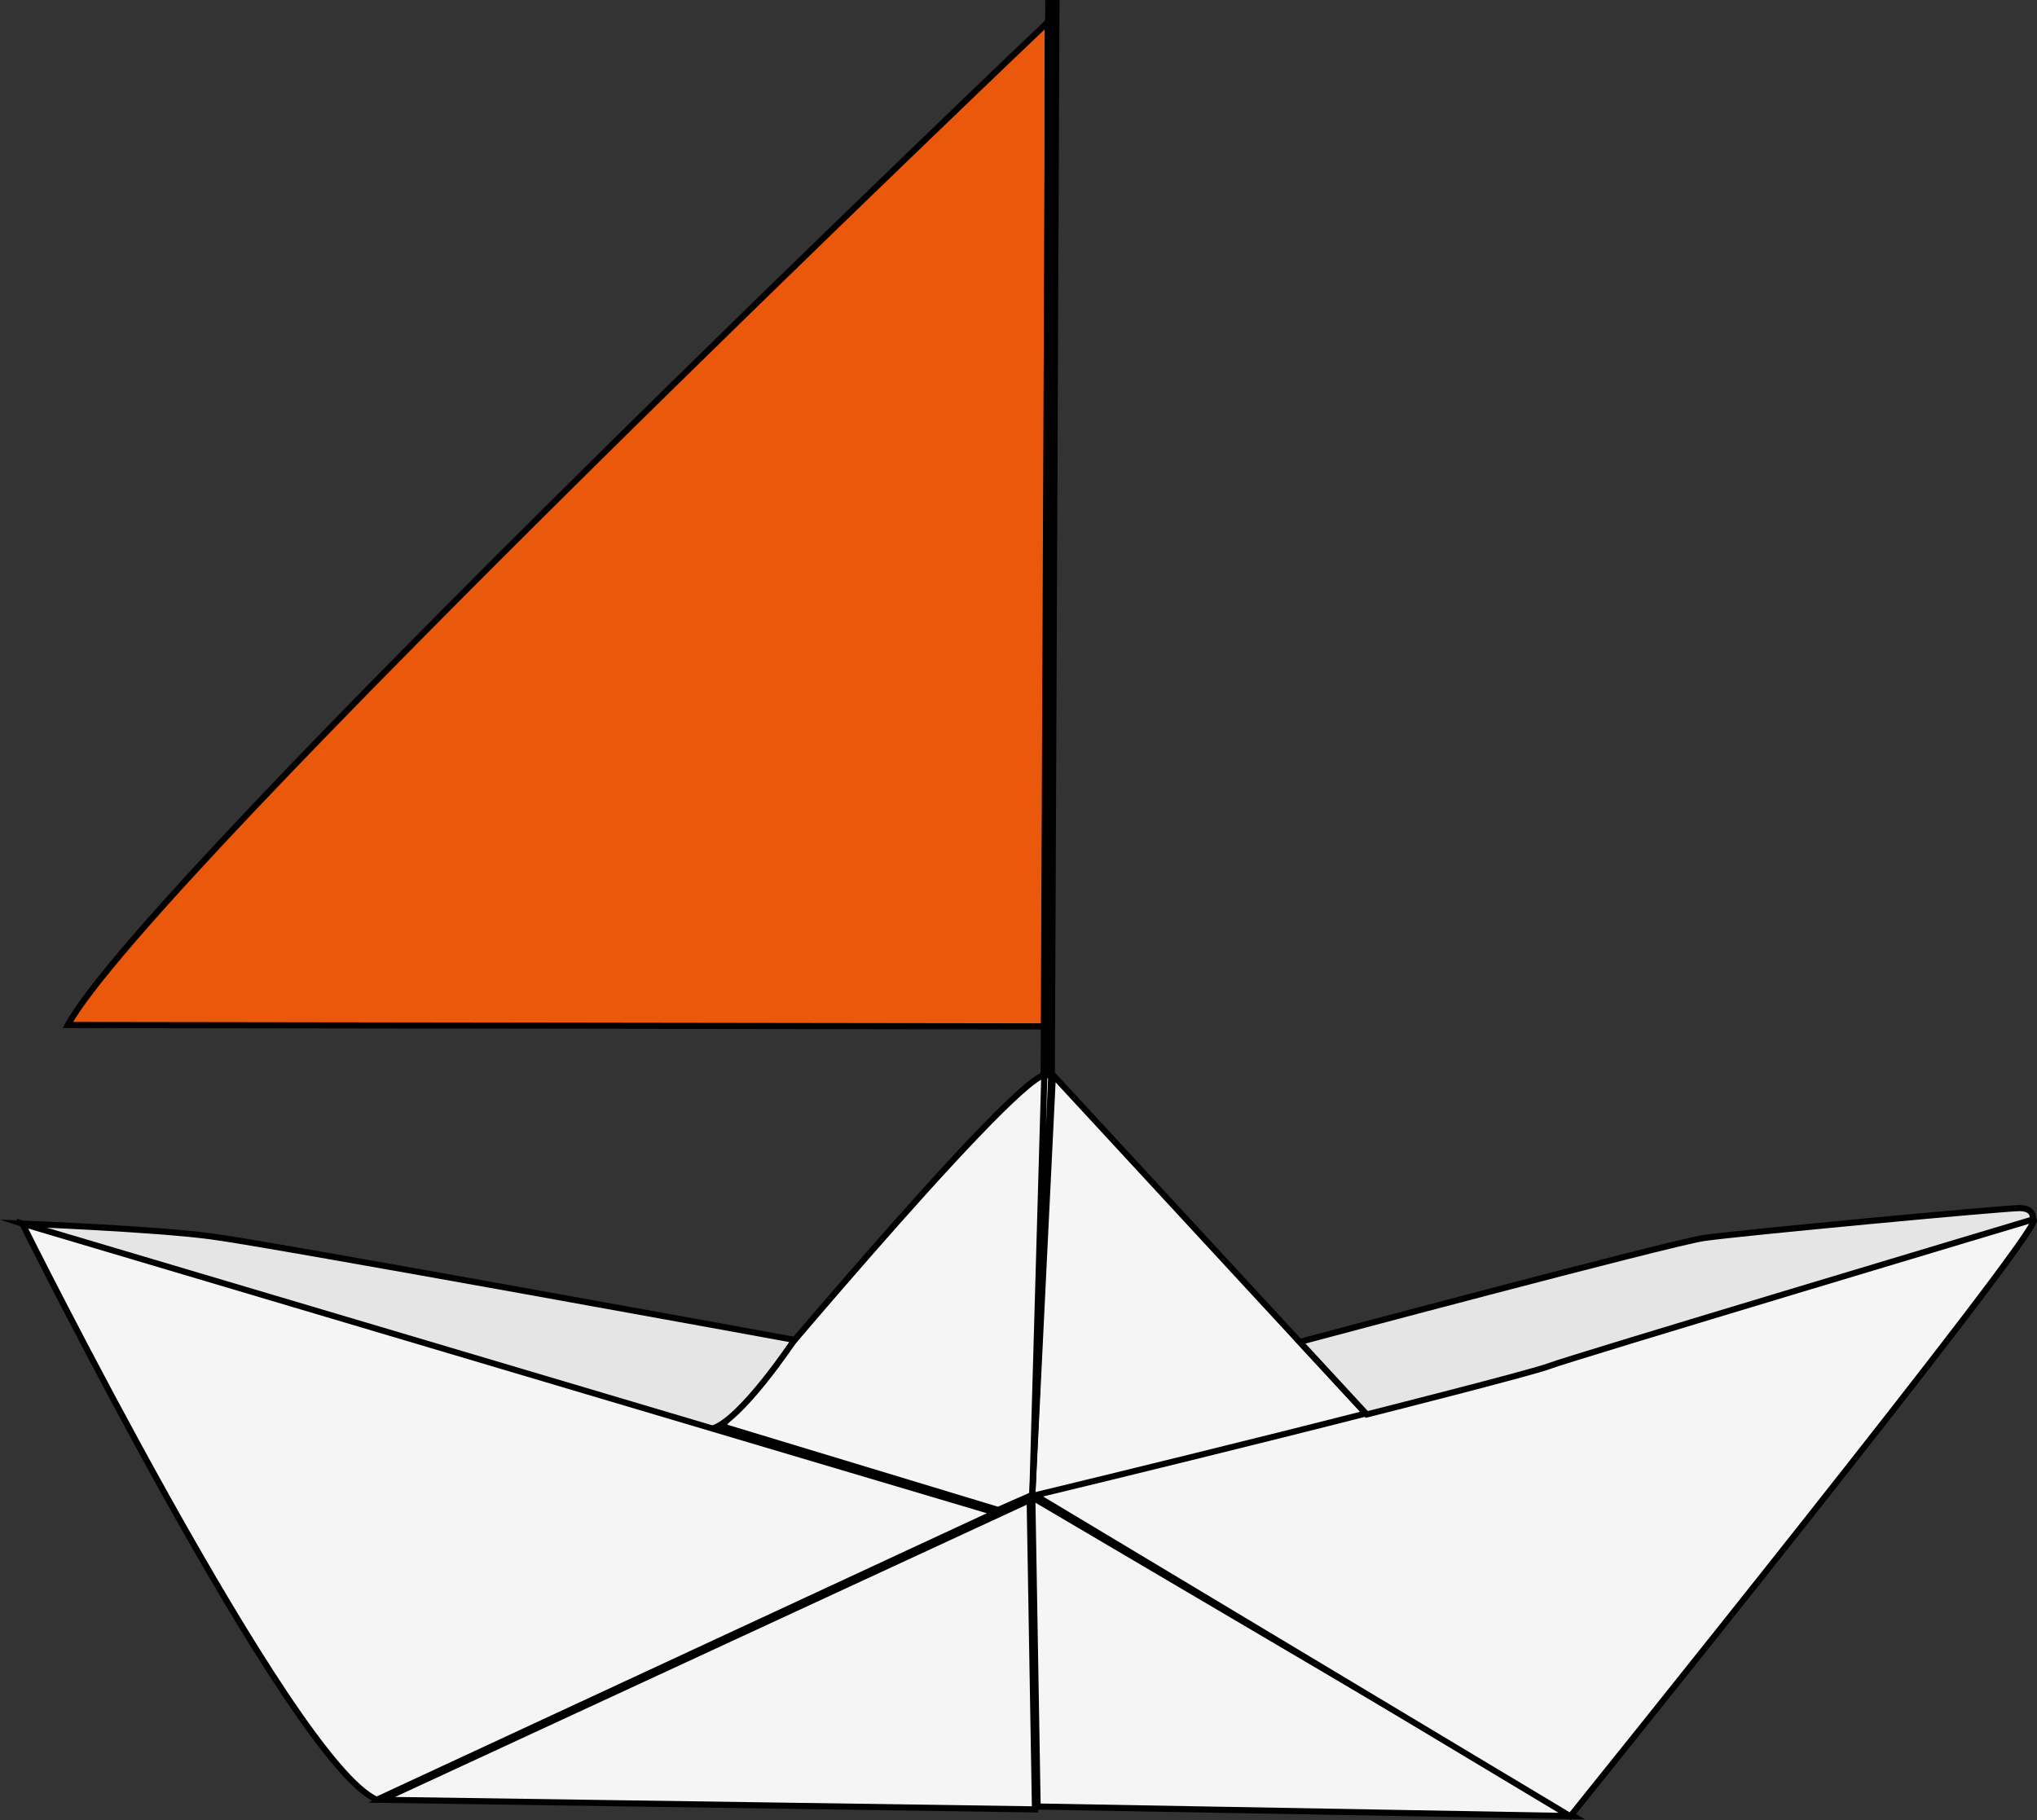 <?xml version="1.0" encoding="UTF-8"?><svg id="Layer_1" xmlns="http://www.w3.org/2000/svg" width="999.93" height="893.67" viewBox="0 0 999.93 893.67"><rect x="0" y="0" width="999.93" height="893.67" fill="#333333" stroke="none"/><path d="m33.3,503.22C72.1,431.87,514.3,10.91,514.3,10.91l-.5,493-480.5-.69Z" style="fill:#ea580c; stroke:#000; stroke-miterlimit:10; stroke-width:3px;"/><line x1="514.3" y1="531.82" x2="516.6" y2=".02" style="fill:none; stroke:#000; stroke-miterlimit:10; stroke-width:7px;"/><path d="m506.75,735.12l164.1-40.7-154-166.7-10.1,206.2-16.8,7.4-135.6-41.1s139.7-168,158.4-172.5" style="fill:#f5f5f5; stroke:#000; stroke-miterlimit:10; stroke-width:3px;"/><polygon points="516.05 528.12 512.65 527.62 506.75 733.82 516.05 528.12" style="fill:#f5f5f5; stroke:#000; stroke-miterlimit:10; stroke-width:3px;"/><path d="m389.95,657.82s-257.7-47.1-286.1-50.8c-28.4-3.8-93-6.3-93-6.3,0,0,324.2,104.5,338.4,100.8s40.7-43.7,40.7-43.7Z" style="fill:#e5e5e5; stroke:#000; stroke-miterlimit:10; stroke-width:3px;"/><path d="m10.95,600.72s131.4,264.2,174,282.9l303.7-141L10.95,600.72Z" style="fill:#f5f5f5; stroke:#000; stroke-miterlimit:10; stroke-width:3px;"/><line x1="186.25" y1="882.22" x2="768.75" y2="891.62" style="fill:none; stroke:#000; stroke-miterlimit:10;"/><polygon points="505.45 736.42 187.35 883.62 508.05 888.32 505.45 736.42" style="fill:#f5f5f5; stroke:#000; stroke-miterlimit:10; stroke-width:3px;"/><polygon points="506.75 735.12 772.45 891.62 509.35 886.92 506.75 735.12" style="fill:#f5f5f5; stroke:#000; stroke-miterlimit:10; stroke-width:3px;"/><path d="m770.85,891.72s232.7-289.1,227.5-292.9-217.3,60.8-235.4,69.5-254.8,65.8-254.8,65.8l262.7,157.6Z" style="fill:#f5f5f5; stroke:#000; stroke-miterlimit:10; stroke-width:3px;"/><path d="m997.85,598.72s1.2-5.6-6.5-5.6-138.2,12.2-155,14.7-198.3,51-198.3,51l32.9,35.6s81.2-20.5,89.7-23.8c8.4-3.4,237.2-71.9,237.2-71.9Z" style="fill:#e5e5e5; stroke:#000; stroke-miterlimit:10; stroke-width:3px;"/></svg>